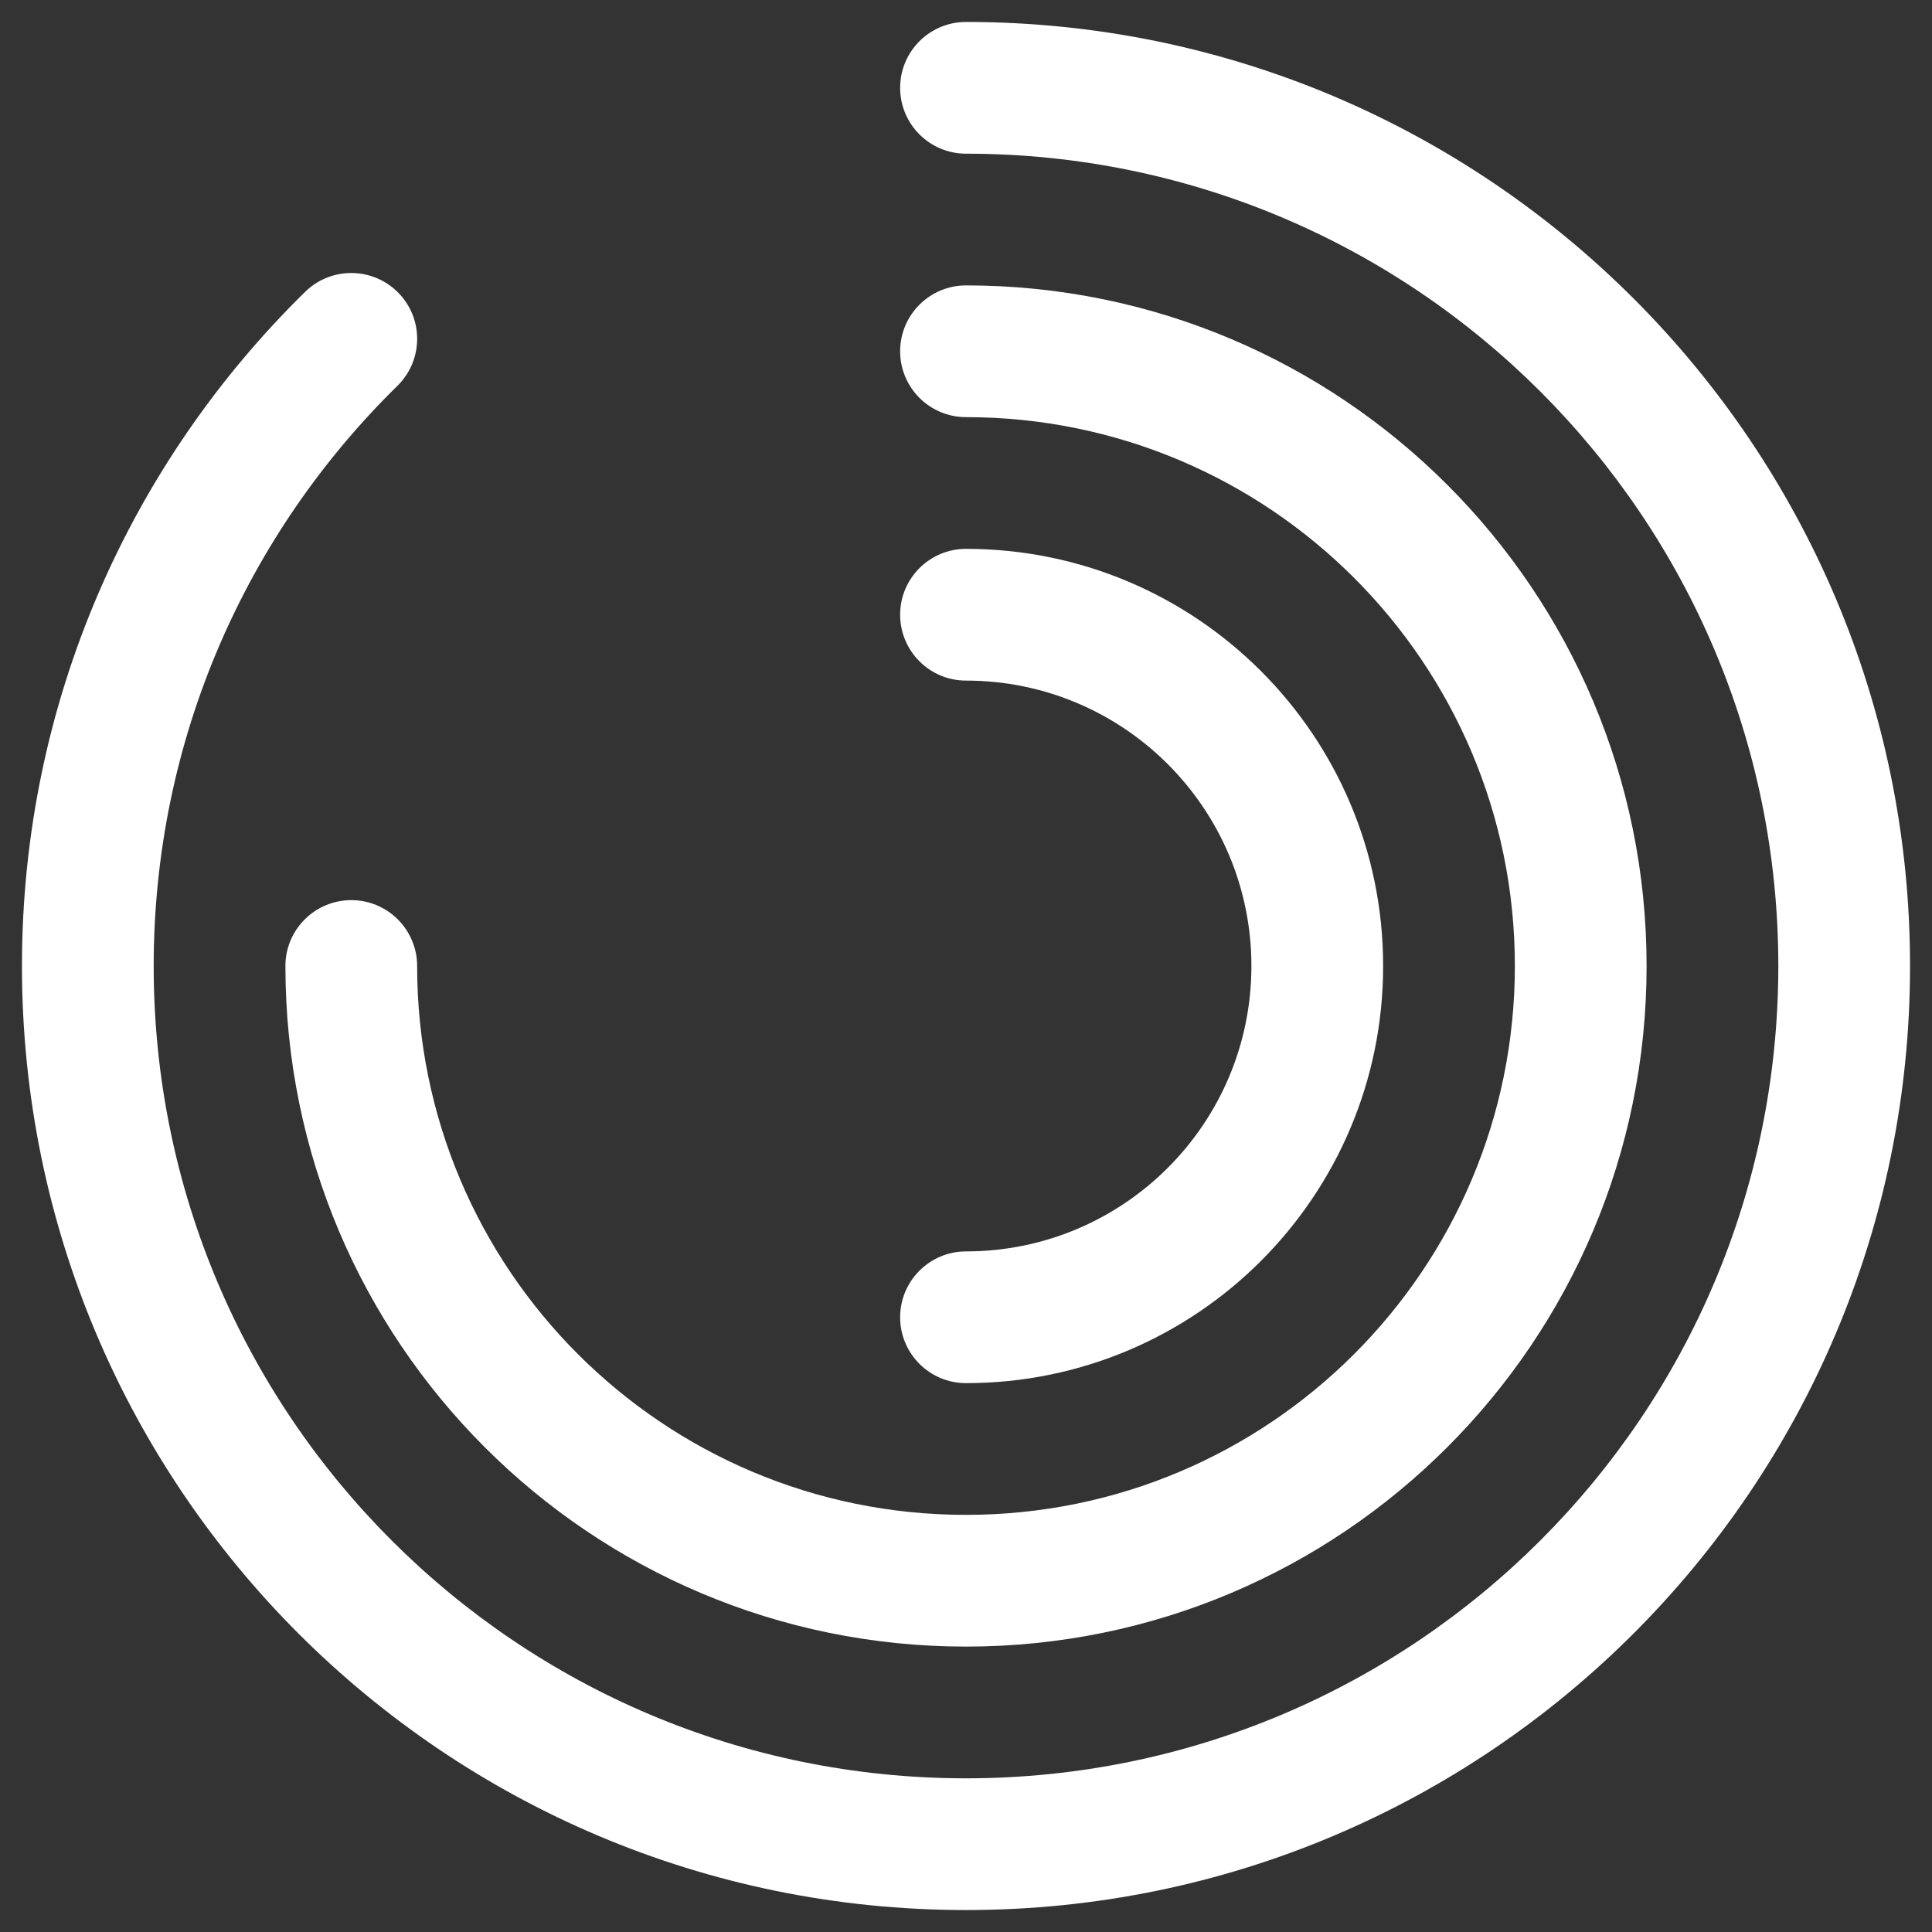 <svg width="22" height="22" viewBox="0 0 22 22" fill="none" xmlns="http://www.w3.org/2000/svg">
<rect x="0" y="0" width="22" height="22" fill="#333333" stroke="none"/>
<path d="M10.25 1C10.25 0.586 10.586 0.25 11 0.25C16.937 0.25 21.75 5.063 21.75 11C21.75 16.937 16.937 21.75 11 21.75C5.063 21.75 0.25 16.937 0.25 11C0.25 7.993 1.486 5.273 3.475 3.323C3.771 3.033 4.246 3.038 4.536 3.334C4.826 3.629 4.821 4.104 4.525 4.394C2.812 6.074 1.75 8.412 1.75 11C1.75 16.109 5.891 20.25 11 20.25C16.109 20.25 20.25 16.109 20.25 11C20.25 5.891 16.109 1.75 11 1.75C10.586 1.75 10.25 1.414 10.25 1Z" fill="white"/>
<path d="M10.25 4C10.25 3.586 10.586 3.25 11 3.25C15.28 3.25 18.75 6.72 18.75 11C18.75 15.28 15.28 18.75 11 18.75C6.72 18.75 3.25 15.28 3.25 11C3.25 10.586 3.586 10.25 4 10.25C4.414 10.25 4.75 10.586 4.75 11C4.75 14.452 7.548 17.25 11 17.25C14.452 17.25 17.25 14.452 17.25 11C17.25 7.548 14.452 4.75 11 4.75C10.586 4.75 10.25 4.414 10.25 4Z" fill="white"/>
<path d="M11 6.25C10.586 6.25 10.25 6.586 10.25 7C10.25 7.414 10.586 7.75 11 7.75C12.795 7.75 14.25 9.205 14.25 11C14.25 12.795 12.795 14.25 11 14.25C10.586 14.25 10.25 14.586 10.25 15C10.25 15.414 10.586 15.75 11 15.75C13.623 15.75 15.75 13.623 15.75 11C15.75 8.377 13.623 6.25 11 6.25Z" fill="white"/>
</svg>
